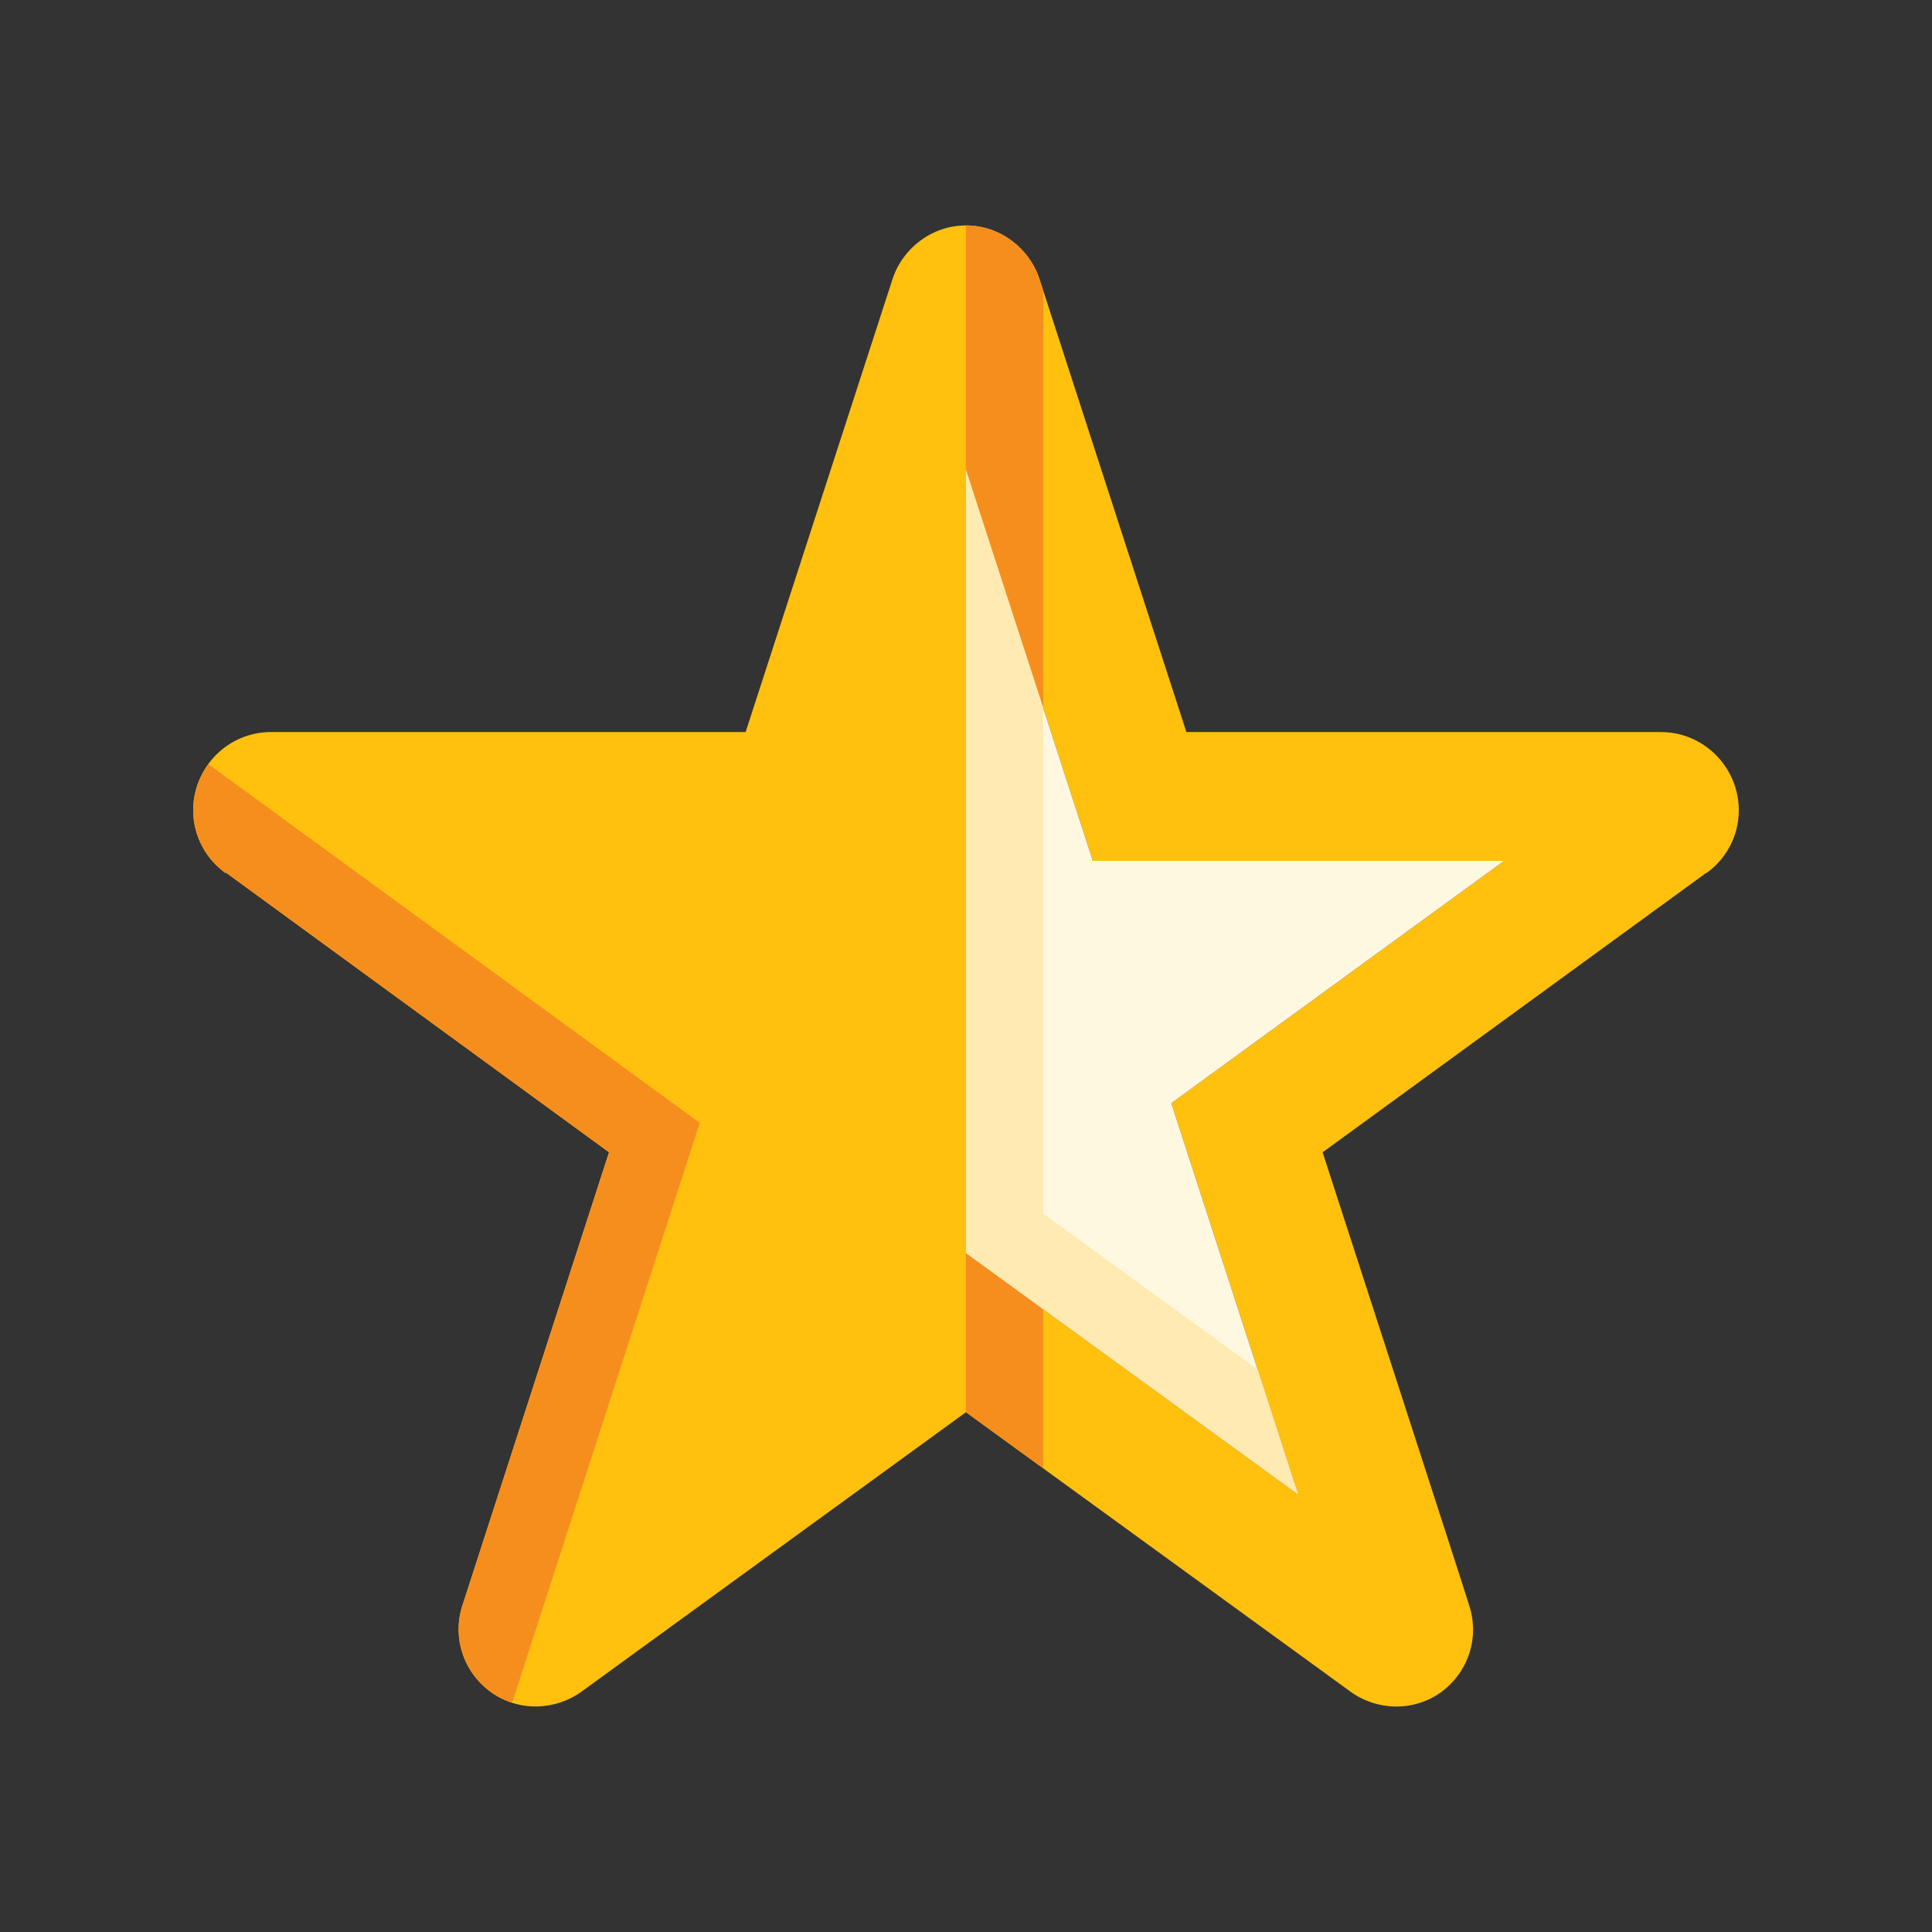 <?xml version="1.0" encoding="utf-8"?>
<!-- Generator: Adobe Illustrator 16.0.0, SVG Export Plug-In . SVG Version: 6.00 Build 0)  -->
<!DOCTYPE svg PUBLIC "-//W3C//DTD SVG 1.0//EN" "http://www.w3.org/TR/2001/REC-SVG-20010904/DTD/svg10.dtd">
<svg version="1.0" id="Layer_1" xmlns="http://www.w3.org/2000/svg" xmlns:xlink="http://www.w3.org/1999/xlink" x="0px" y="0px"
	 width="100px" height="100px" viewBox="0 0 100 100" enable-background="new 0 0 100 100" xml:space="preserve">
<rect x="0" y="0" width="100" height="100" fill="#333333" stroke="none"/>
<path fill="#FFC00E" d="M49.999,11.669c-1.777,0-3.301,1.198-3.809,2.799l-7.597,23.423H14.024c-2.226,0-4.024,1.82-4.024,4.053
	c0,1.331,0.665,2.525,1.681,3.251v-0.039l19.842,14.486l-7.577,23.42c-0.547,1.623,0,3.446,1.444,4.505
	c1.445,1.055,3.359,0.977,4.727-0.021l19.882-14.451V11.669z"/>
<path fill="#F68E1E" d="M10.79,39.555c-0.491,0.672-0.79,1.494-0.79,2.39c0,1.331,0.665,2.525,1.681,3.251v-0.039l19.842,14.486
	l-7.577,23.42c-0.547,1.623,0,3.446,1.444,4.505c0.35,0.254,0.729,0.44,1.119,0.566l9.71-30.015L10.79,39.555z"/>
<path fill="#FFC00E" d="M49.999,11.669c1.777,0,3.3,1.198,3.812,2.799l7.597,23.423h24.569c2.207,0,4.023,1.82,4.023,4.053
	c0,1.331-0.664,2.525-1.68,3.251v-0.02L68.458,59.644c0,0,7.597,23.42,7.577,23.42c0.547,1.623,0.02,3.446-1.445,4.523
	c-1.445,1.036-3.34,0.958-4.706-0.039L49.999,73.097v-8.242l17.19,12.492c-2.2-6.796-6.563-20.245-6.563-20.245l17.226-12.543
	H56.563l-6.565-20.223V11.669z"/>
<path fill="#F68E1E" d="M49.999,24.335l4,12.32V15.049l-0.188-0.581c-0.512-1.602-2.035-2.799-3.812-2.799V24.335z"/>
<polygon fill="#F68E1E" points="53.998,67.761 49.999,64.854 49.999,73.097 53.998,76.003 "/>
<path fill="#FFF8E1" d="M49.999,64.854l17.19,12.492c-2.2-6.796-6.563-20.245-6.563-20.245l17.226-12.543H56.563l-6.565-20.223
	V64.854z"/>
<path fill="#FFEBB2" d="M65.094,70.879c0.77,2.374,1.509,4.658,2.095,6.468l-17.19-12.492v-40.52l4,12.32v26.161L65.094,70.879z"/>
</svg>
